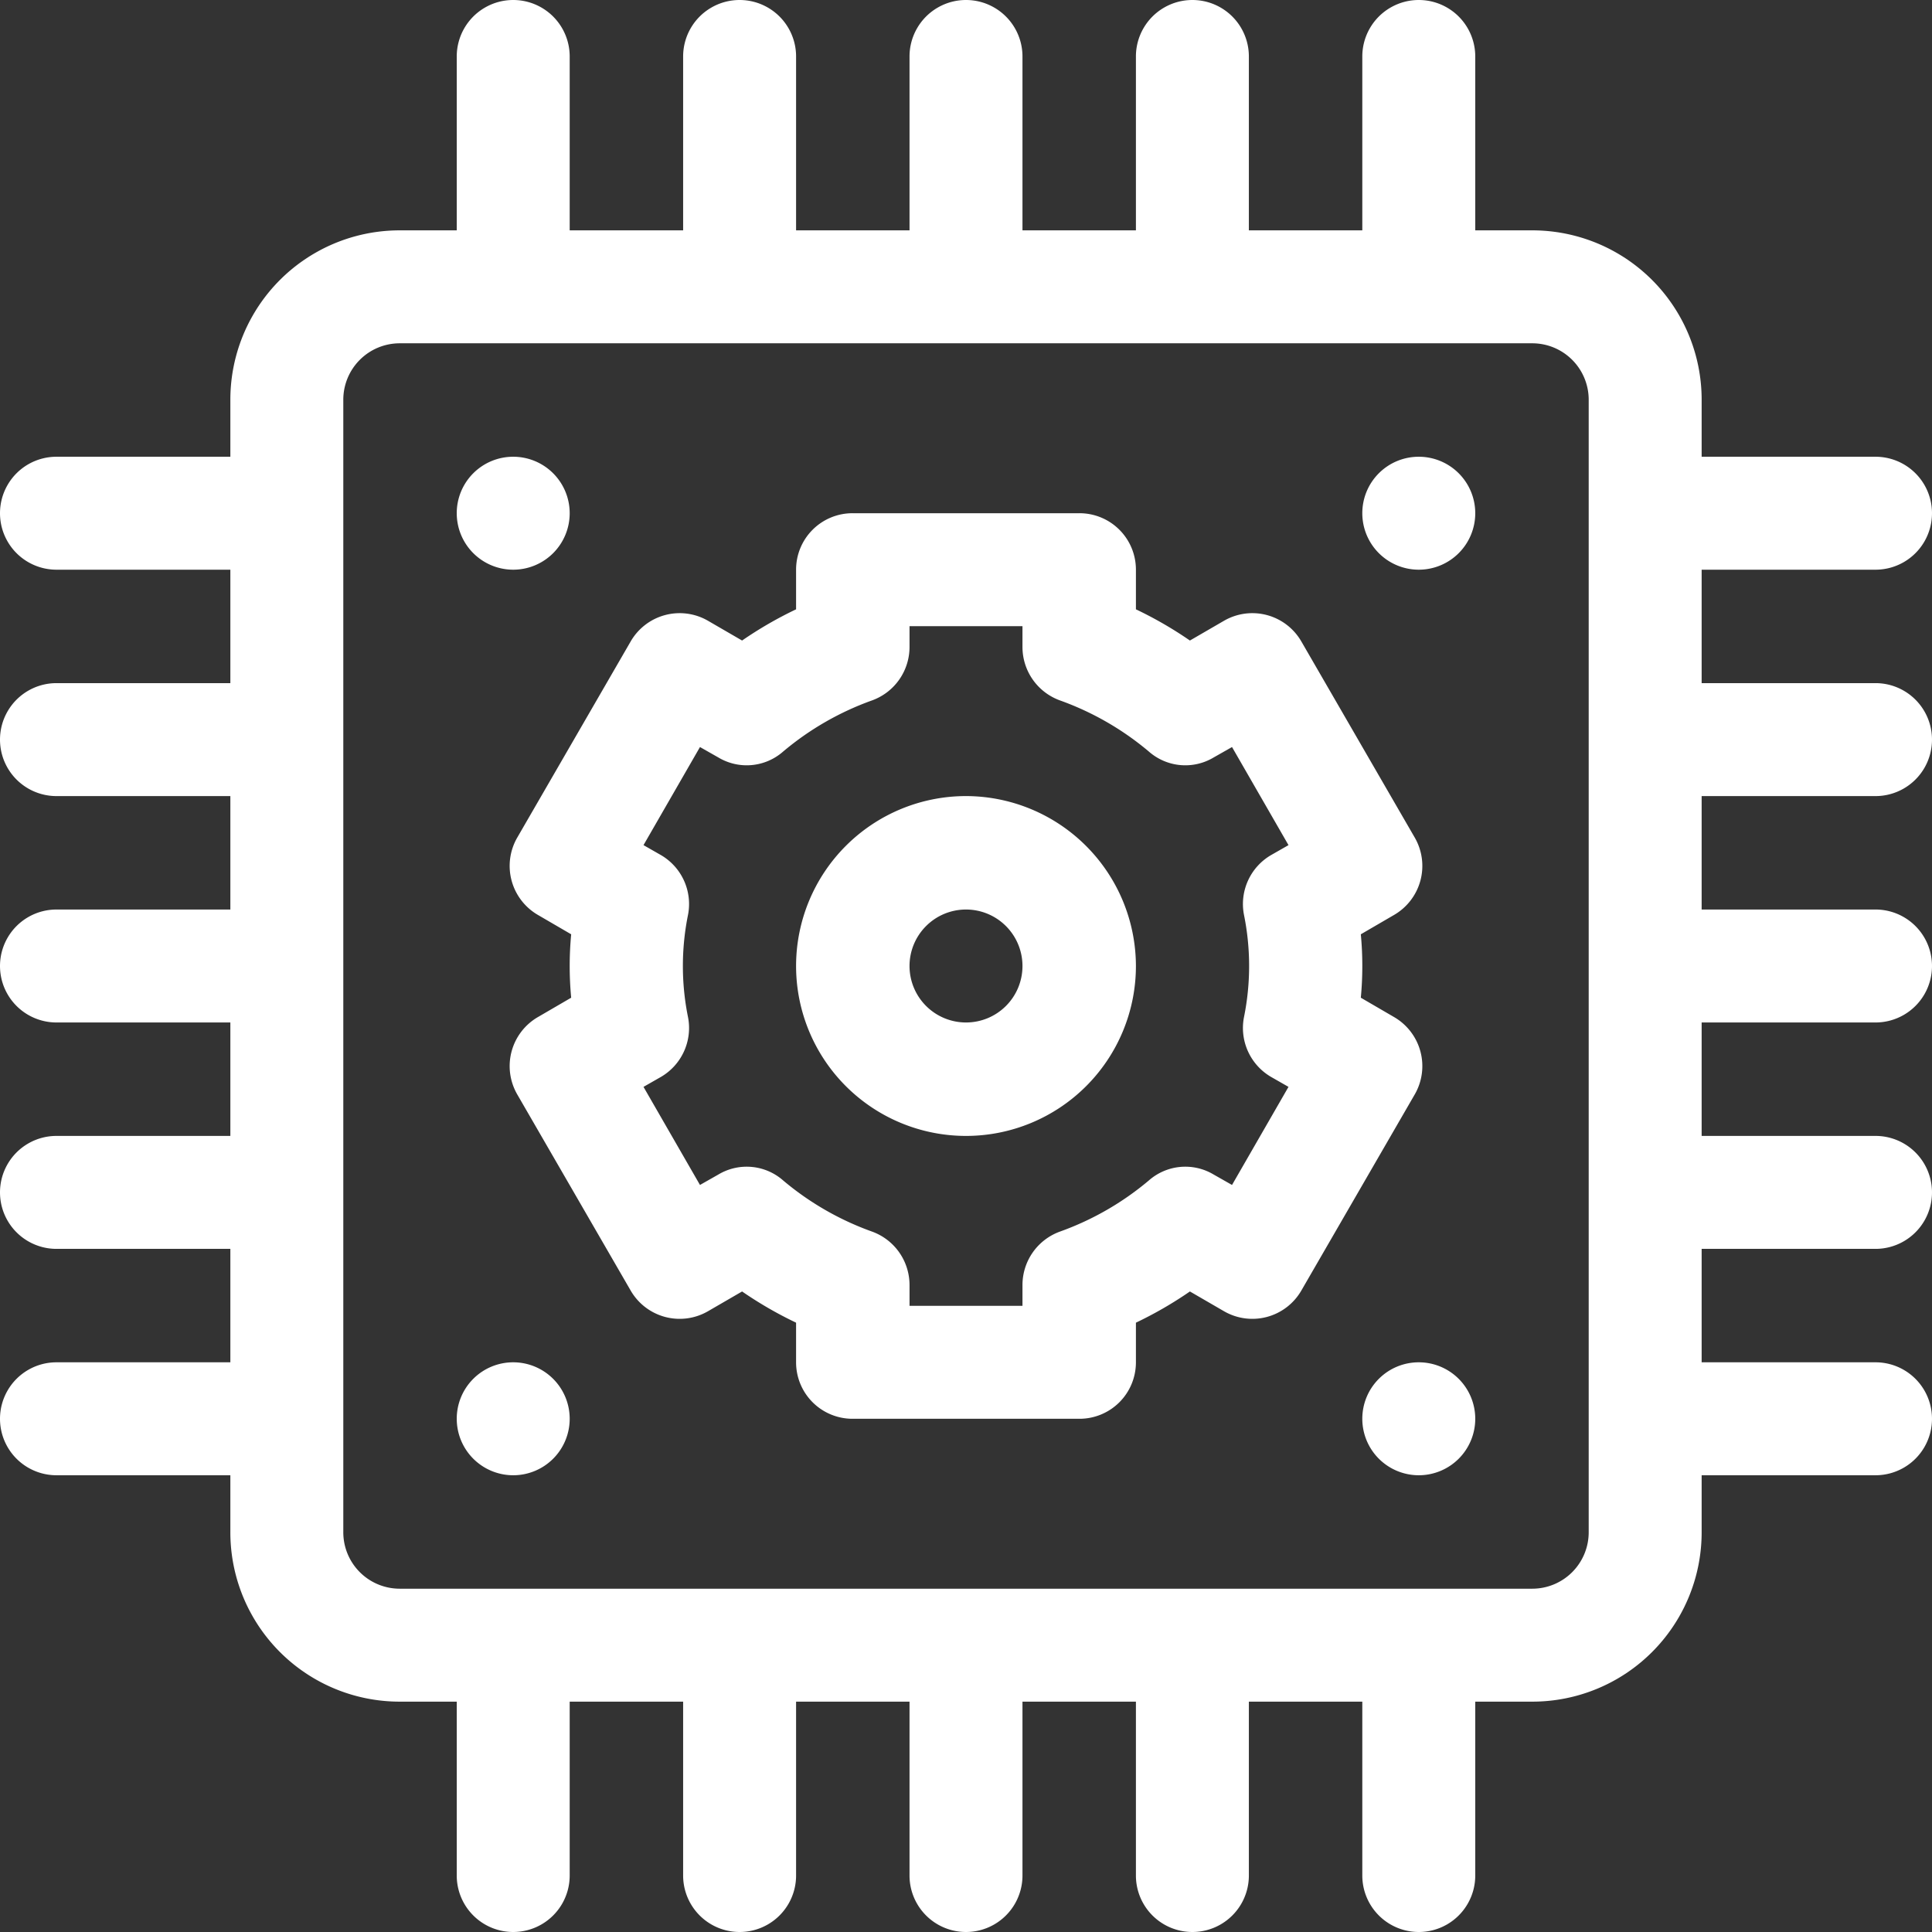 <svg xmlns="http://www.w3.org/2000/svg" width="39" height="39" viewBox="0 0 39 39">
  <rect x="0" y="0" width="39" height="39" fill="#333333" stroke="none"/>
  <defs>
    <style>
      .cls-1 {
        fill: #fff;
        fill-rule: evenodd;
      }
    </style>
  </defs>
  <path id="Фигура_51" data-name="Фигура 51" class="cls-1" d="M1264.86,1652.07a1.14,1.14,0,0,0,0-2.28h-3.51v-2.29h3.51a1.14,1.14,0,1,0,0-2.28h-3.51v-1.15a3.418,3.418,0,0,0-3.42-3.42h-1.15v-3.51a1.14,1.14,0,1,0-2.28,0v3.51h-2.29v-3.51a1.14,1.14,0,1,0-2.28,0v3.51h-2.29v-3.51a1.14,1.14,0,0,0-2.28,0v3.51h-2.29v-3.51a1.14,1.14,0,1,0-2.28,0v3.51h-2.29v-3.51a1.14,1.14,0,1,0-2.28,0v3.51h-1.15a3.418,3.418,0,0,0-3.42,3.42v1.15h-3.51a1.14,1.14,0,1,0,0,2.28h3.51v2.29h-3.51a1.14,1.14,0,0,0,0,2.28h3.51v2.29h-3.51a1.14,1.14,0,0,0,0,2.28h3.51v2.29h-3.51a1.14,1.14,0,1,0,0,2.28h3.51v2.29h-3.51a1.14,1.14,0,0,0,0,2.28h3.51v1.15a3.418,3.418,0,0,0,3.42,3.42h1.15v3.51a1.14,1.14,0,0,0,2.28,0v-3.51h2.29v3.51a1.14,1.14,0,0,0,2.28,0v-3.51h2.29v3.51a1.14,1.14,0,0,0,2.28,0v-3.51h2.29v3.51a1.14,1.14,0,0,0,2.28,0v-3.51h2.29v3.51a1.14,1.14,0,0,0,2.28,0v-3.51h1.15a3.418,3.418,0,0,0,3.42-3.42v-1.15h3.51a1.14,1.14,0,0,0,0-2.28h-3.51v-2.29h3.51a1.14,1.14,0,1,0,0-2.28h-3.51v-2.29h3.51a1.14,1.14,0,0,0,0-2.28h-3.51v-2.29h3.51Zm-5.79,14.86a1.139,1.139,0,0,1-1.14,1.14h-22.86a1.139,1.139,0,0,1-1.14-1.14v-22.86a1.139,1.139,0,0,1,1.14-1.14h22.86a1.139,1.139,0,0,1,1.14,1.14v22.86Zm-21.71-21.71a1.14,1.14,0,1,1-1.14,1.14A1.139,1.139,0,0,1,1237.36,1645.22Zm0,18.28a1.14,1.14,0,1,1-1.14,1.14A1.139,1.139,0,0,1,1237.36,1663.5Zm18.28,0a1.14,1.14,0,1,1-1.14,1.14A1.139,1.139,0,0,1,1255.64,1663.5Zm0-18.28a1.14,1.14,0,1,1-1.14,1.14A1.139,1.139,0,0,1,1255.64,1645.22Zm-0.5,11.31-0.67-.39a6.84,6.84,0,0,0,0-1.28l0.67-.39a1.144,1.144,0,0,0,.42-1.56l-2.29-3.96a1.142,1.142,0,0,0-1.56-.42l-0.69.4a7.9,7.9,0,0,0-1.09-.63v-0.8a1.139,1.139,0,0,0-1.14-1.14h-4.58a1.139,1.139,0,0,0-1.14,1.14v0.8a7.9,7.9,0,0,0-1.09.63l-0.69-.4a1.142,1.142,0,0,0-1.56.42l-2.29,3.96a1.144,1.144,0,0,0,.42,1.56l0.67,0.39a6.84,6.84,0,0,0,0,1.28l-0.67.39a1.144,1.144,0,0,0-.42,1.56l2.29,3.96a1.142,1.142,0,0,0,1.56.42l0.69-.4a7.9,7.9,0,0,0,1.09.63v0.8a1.139,1.139,0,0,0,1.14,1.14h4.58a1.139,1.139,0,0,0,1.14-1.14v-0.8a7.9,7.9,0,0,0,1.09-.63l0.69,0.4a1.142,1.142,0,0,0,1.56-.42l2.29-3.96A1.144,1.144,0,0,0,1255.14,1656.53Zm-3.03-2.07a5.2,5.2,0,0,1,0,2.08,1.143,1.143,0,0,0,.55,1.2l0.35,0.2-1.14,1.98-0.37-.21a1.114,1.114,0,0,0-1.31.12,5.836,5.836,0,0,1-1.79,1.03,1.147,1.147,0,0,0-.76,1.08v0.42h-2.28v-0.42a1.147,1.147,0,0,0-.76-1.08,5.836,5.836,0,0,1-1.79-1.03,1.114,1.114,0,0,0-1.31-.12l-0.37.21-1.14-1.98,0.35-.2a1.143,1.143,0,0,0,.55-1.2,5.2,5.2,0,0,1,0-2.08,1.143,1.143,0,0,0-.55-1.2l-0.35-.2,1.14-1.98,0.37,0.21a1.114,1.114,0,0,0,1.31-.12,5.836,5.836,0,0,1,1.79-1.03,1.147,1.147,0,0,0,.76-1.08v-0.42h2.28v0.42a1.147,1.147,0,0,0,.76,1.08,5.836,5.836,0,0,1,1.79,1.03,1.114,1.114,0,0,0,1.31.12l0.37-.21,1.14,1.98-0.35.2A1.143,1.143,0,0,0,1252.11,1654.46Zm-5.61-2.39a3.43,3.43,0,1,0,3.43,3.43A3.436,3.436,0,0,0,1246.5,1652.07Zm0,4.57a1.14,1.14,0,1,1,1.14-1.14A1.139,1.139,0,0,1,1246.5,1656.64Z" transform="translate(-1227 -1636)"/>
</svg>
